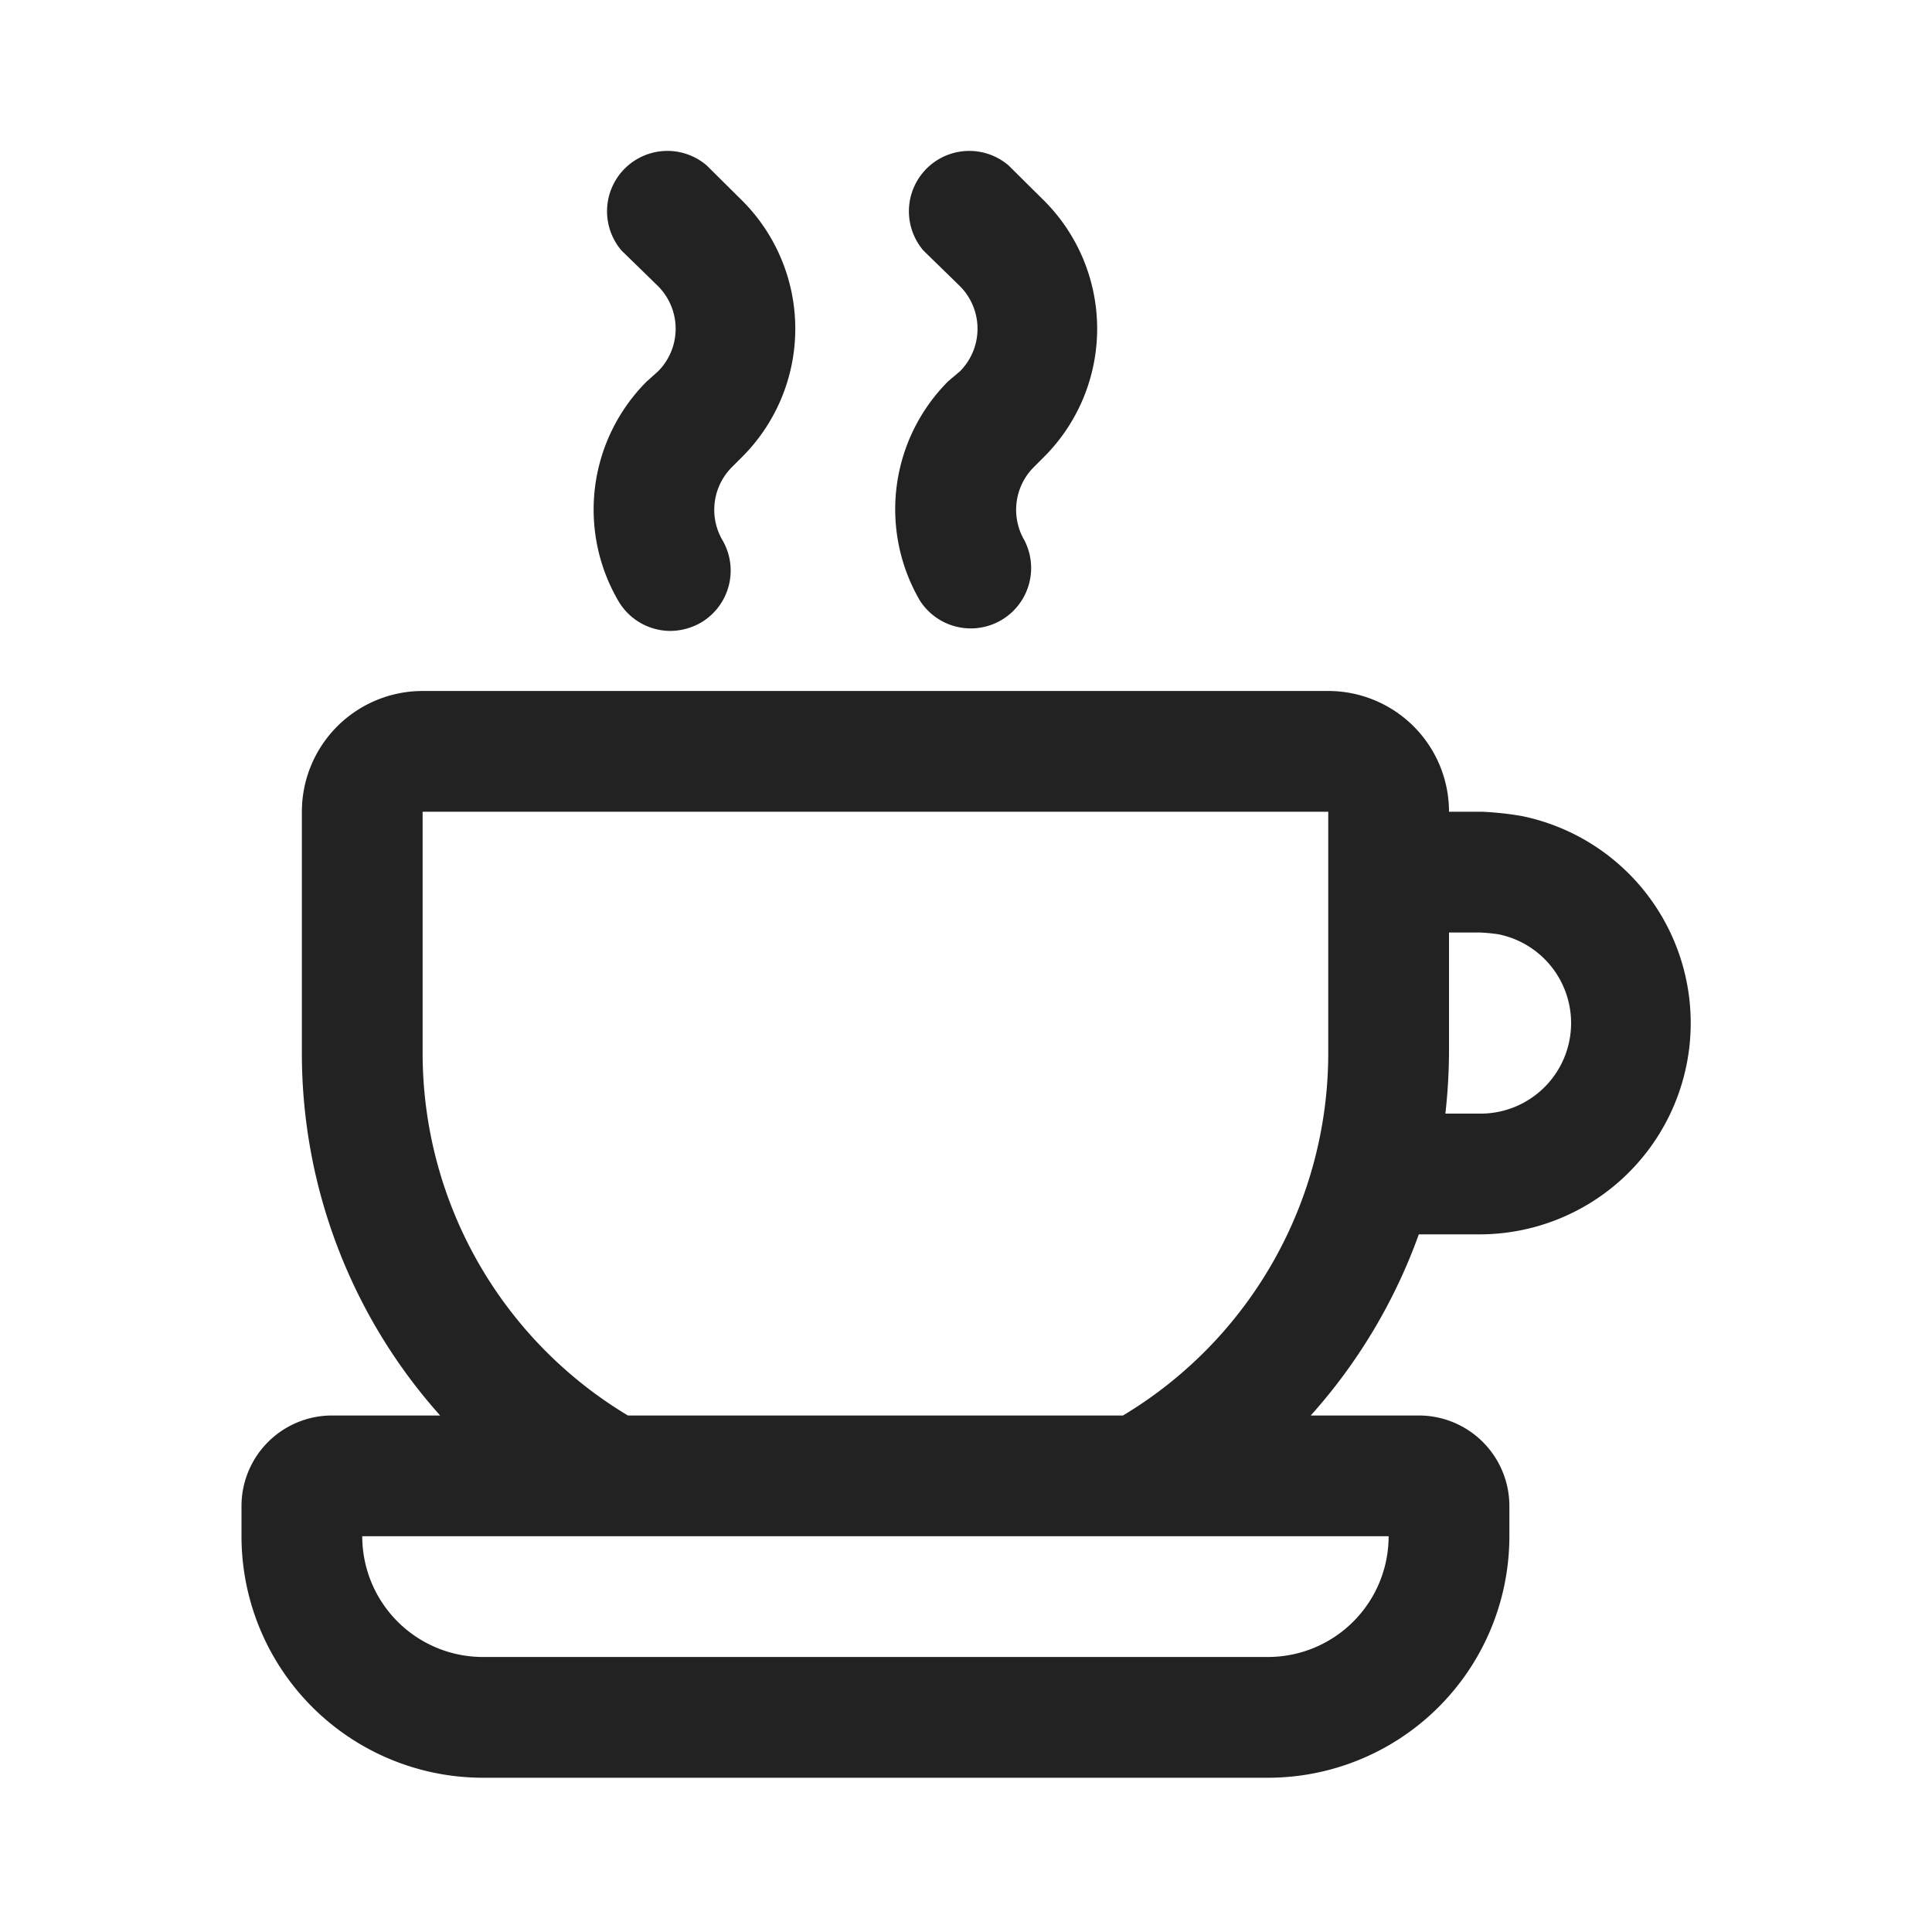 <svg xmlns="http://www.w3.org/2000/svg" viewBox="0 0 64 64"><path fill="#222" fill-rule="evenodd" d="M49 40.89a7 7 0 0 0 1.4-13.86 10.57 10.57 0 0 0-1.3-.14H48a4 4 0 0 0-4-4H14a4 4 0 0 0-4 4v8a18 18 0 0 0 4.58 12H11a3 3 0 0 0-3 3v1a8 8 0 0 0 8 8h26a8 8 0 0 0 8-8v-1a3 3 0 0 0-3-3h-3.58a18.23 18.23 0 0 0 3.58-6h2zm0-10c.214.008.428.028.64.06a3 3 0 0 1-.64 5.94h-1.12a19 19 0 0 0 .12-2v-4h1zm-7 24H16a4 4 0 0 1-4-4h34a4 4 0 0 1-4 4zm-21.2-8a14 14 0 0 1-6.8-12v-8h30v8a14 14 0 0 1-6.8 12H20.8zm1-34.59a2 2 0 0 0 0-2.82L20.59 8.3a2 2 0 0 1 2.82-2.82l1.18 1.17a6 6 0 0 1 0 8.48l-.35.35a2 2 0 0 0-.31 2.41 2 2 0 0 1-.72 2.74 2.07 2.07 0 0 1-1 .27 2 2 0 0 1-1.73-1 6 6 0 0 1 .94-7.26l.38-.34zm10 0a2 2 0 0 0 0-2.82L30.59 8.3a2 2 0 0 1 2.82-2.82l1.18 1.17a6 6 0 0 1 0 8.48l-.35.35a2 2 0 0 0-.31 2.41 2 2 0 0 1-3.46 2 6 6 0 0 1 .94-7.26l.39-.33z"/></svg>